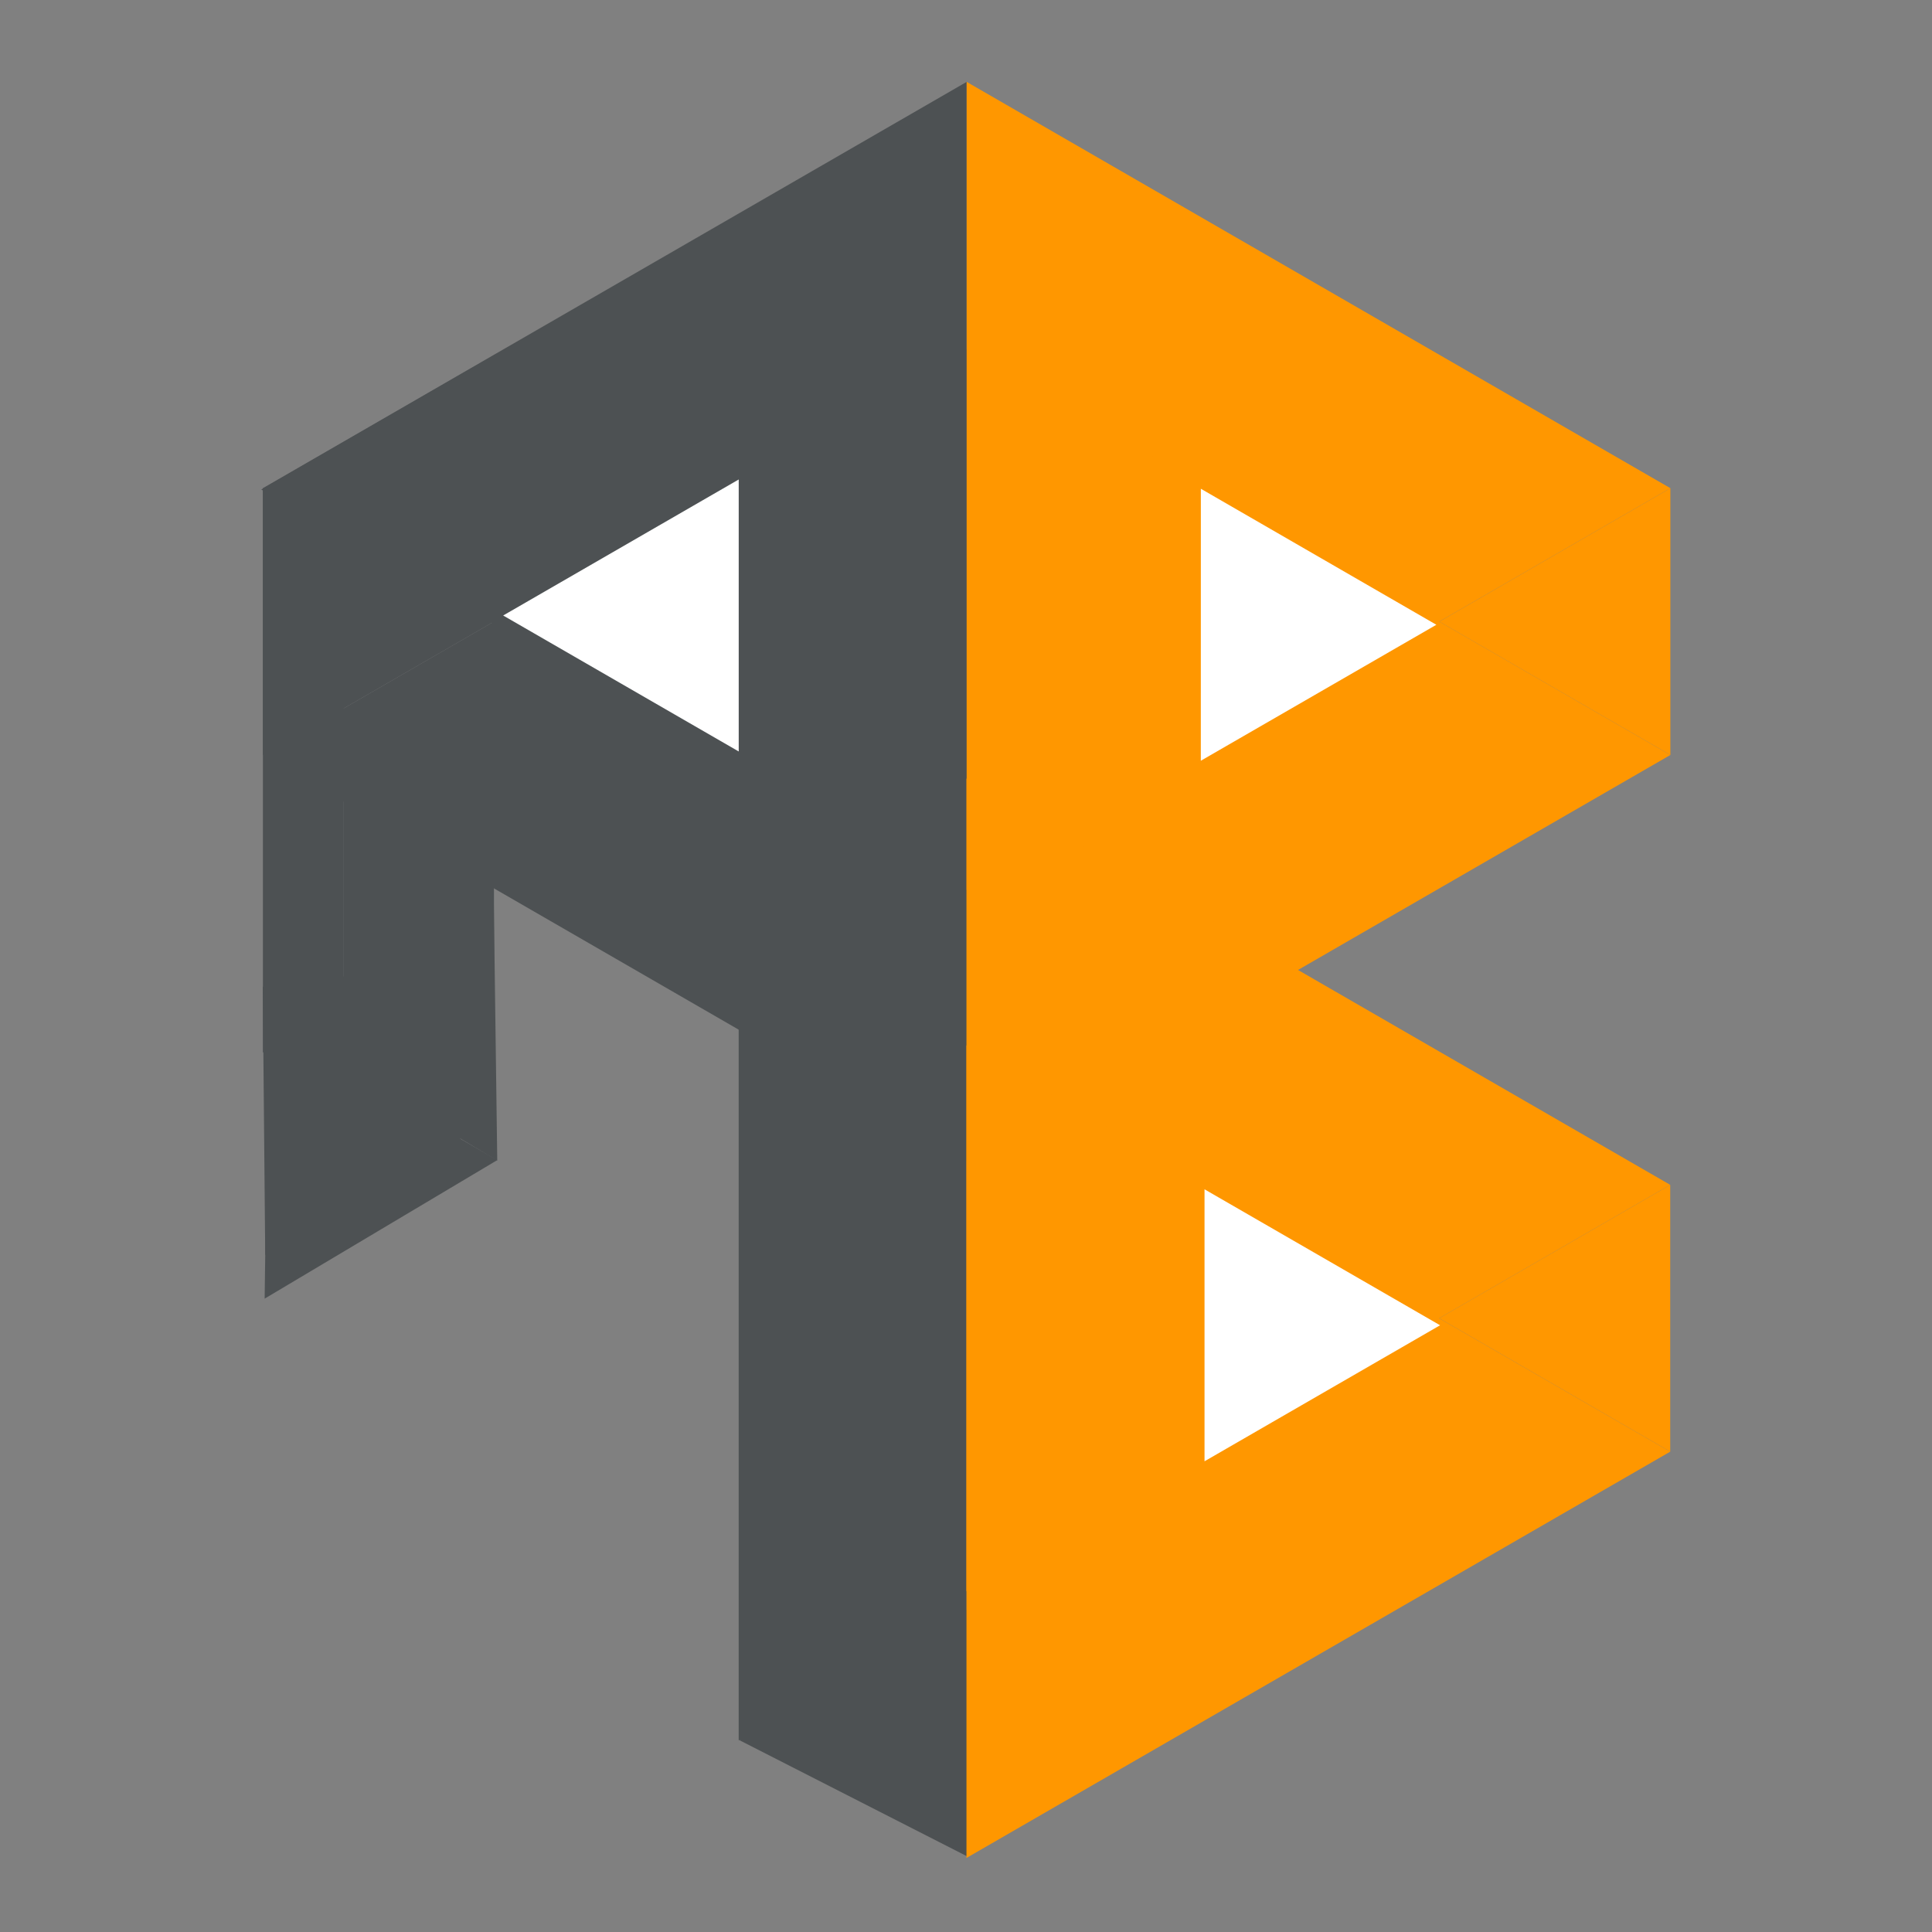 <?xml version="1.0" encoding="utf-8"?>
<!-- Generator: Adobe Adobe Illustrator 29.1.0, SVG Export Plug-In . SVG Version: 6.00 Build 0)  -->
<svg version="1.1" id="Layer_1" xmlns="http://www.w3.org/2000/svg" xmlns:xlink="http://www.w3.org/1999/xlink" x="0px" y="0px"
	 width="500px" height="500px" viewBox="0 0 500 500" style="enable-background:new 0 0 500 500;" xml:space="preserve">
<rect x="0" y="0" width="500" height="500" fill="#808080" stroke="none"/>
<style type="text/css">
	.st0{fill:#FF9700;}
	.st1{fill:#4D5153;}
	.st2{fill:#FFFFFF;}
	.st3{fill:#292E30;}
	.st4{fill:#EE6200;}
</style>
<polygon class="st1" points="250.17,21.19 250.17,231.49 68.04,126.34 "/>
<polygon class="st0" points="250.17,21.19 250.17,231.49 432.29,126.34 "/>
<polygon class="st1" points="250.17,90.24 250.17,300.54 68.04,195.39 "/>
<polygon class="st0" points="250.17,90.24 250.17,300.54 432.29,195.39 "/>
<polygon class="st0" points="432.29,126.34 432.29,195.39 372.49,160.87 "/>
<polygon class="st1" points="68.04,126.34 68.04,195.39 127.84,160.87 "/>
<rect x="88.97" y="195.39" class="st1" width="38.87" height="76.96"/>
<rect x="68.04" y="126.35" class="st1" width="20.93" height="146"/>
<polygon class="st1" points="253.81,414.41 250.39,480.47 191.46,450.41 "/>
<rect x="191.17" y="230.29" class="st1" width="59" height="220.07"/>
<polygon class="st0" points="250.12,201.49 250.12,411.79 432.25,306.64 "/>
<polygon class="st0" points="250.12,270.54 250.12,480.84 432.25,375.69 "/>
<polygon class="st0" points="432.25,306.64 432.25,375.69 372.45,341.16 "/>
<polygon class="st2" points="191.18,124.09 191.18,194.48 130.22,159.29 "/>
<polygon class="st2" points="310.78,126.49 310.77,196.88 371.73,161.69 "/>
<polygon class="st1" points="128.57,91.5 128.57,161.89 67.62,126.69 "/>
<polygon class="st1" points="127.75,230.29 128.69,300.35 68.49,264.5 "/>
<polygon class="st1" points="68,255.3 68.64,324.8 126.05,290.56 "/>
<polygon class="st1" points="69.43,266.02 68.49,336.09 128.69,300.24 "/>
<polygon class="st2" points="311.73,307.79 311.73,378.18 372.69,342.98 "/>
</svg>
